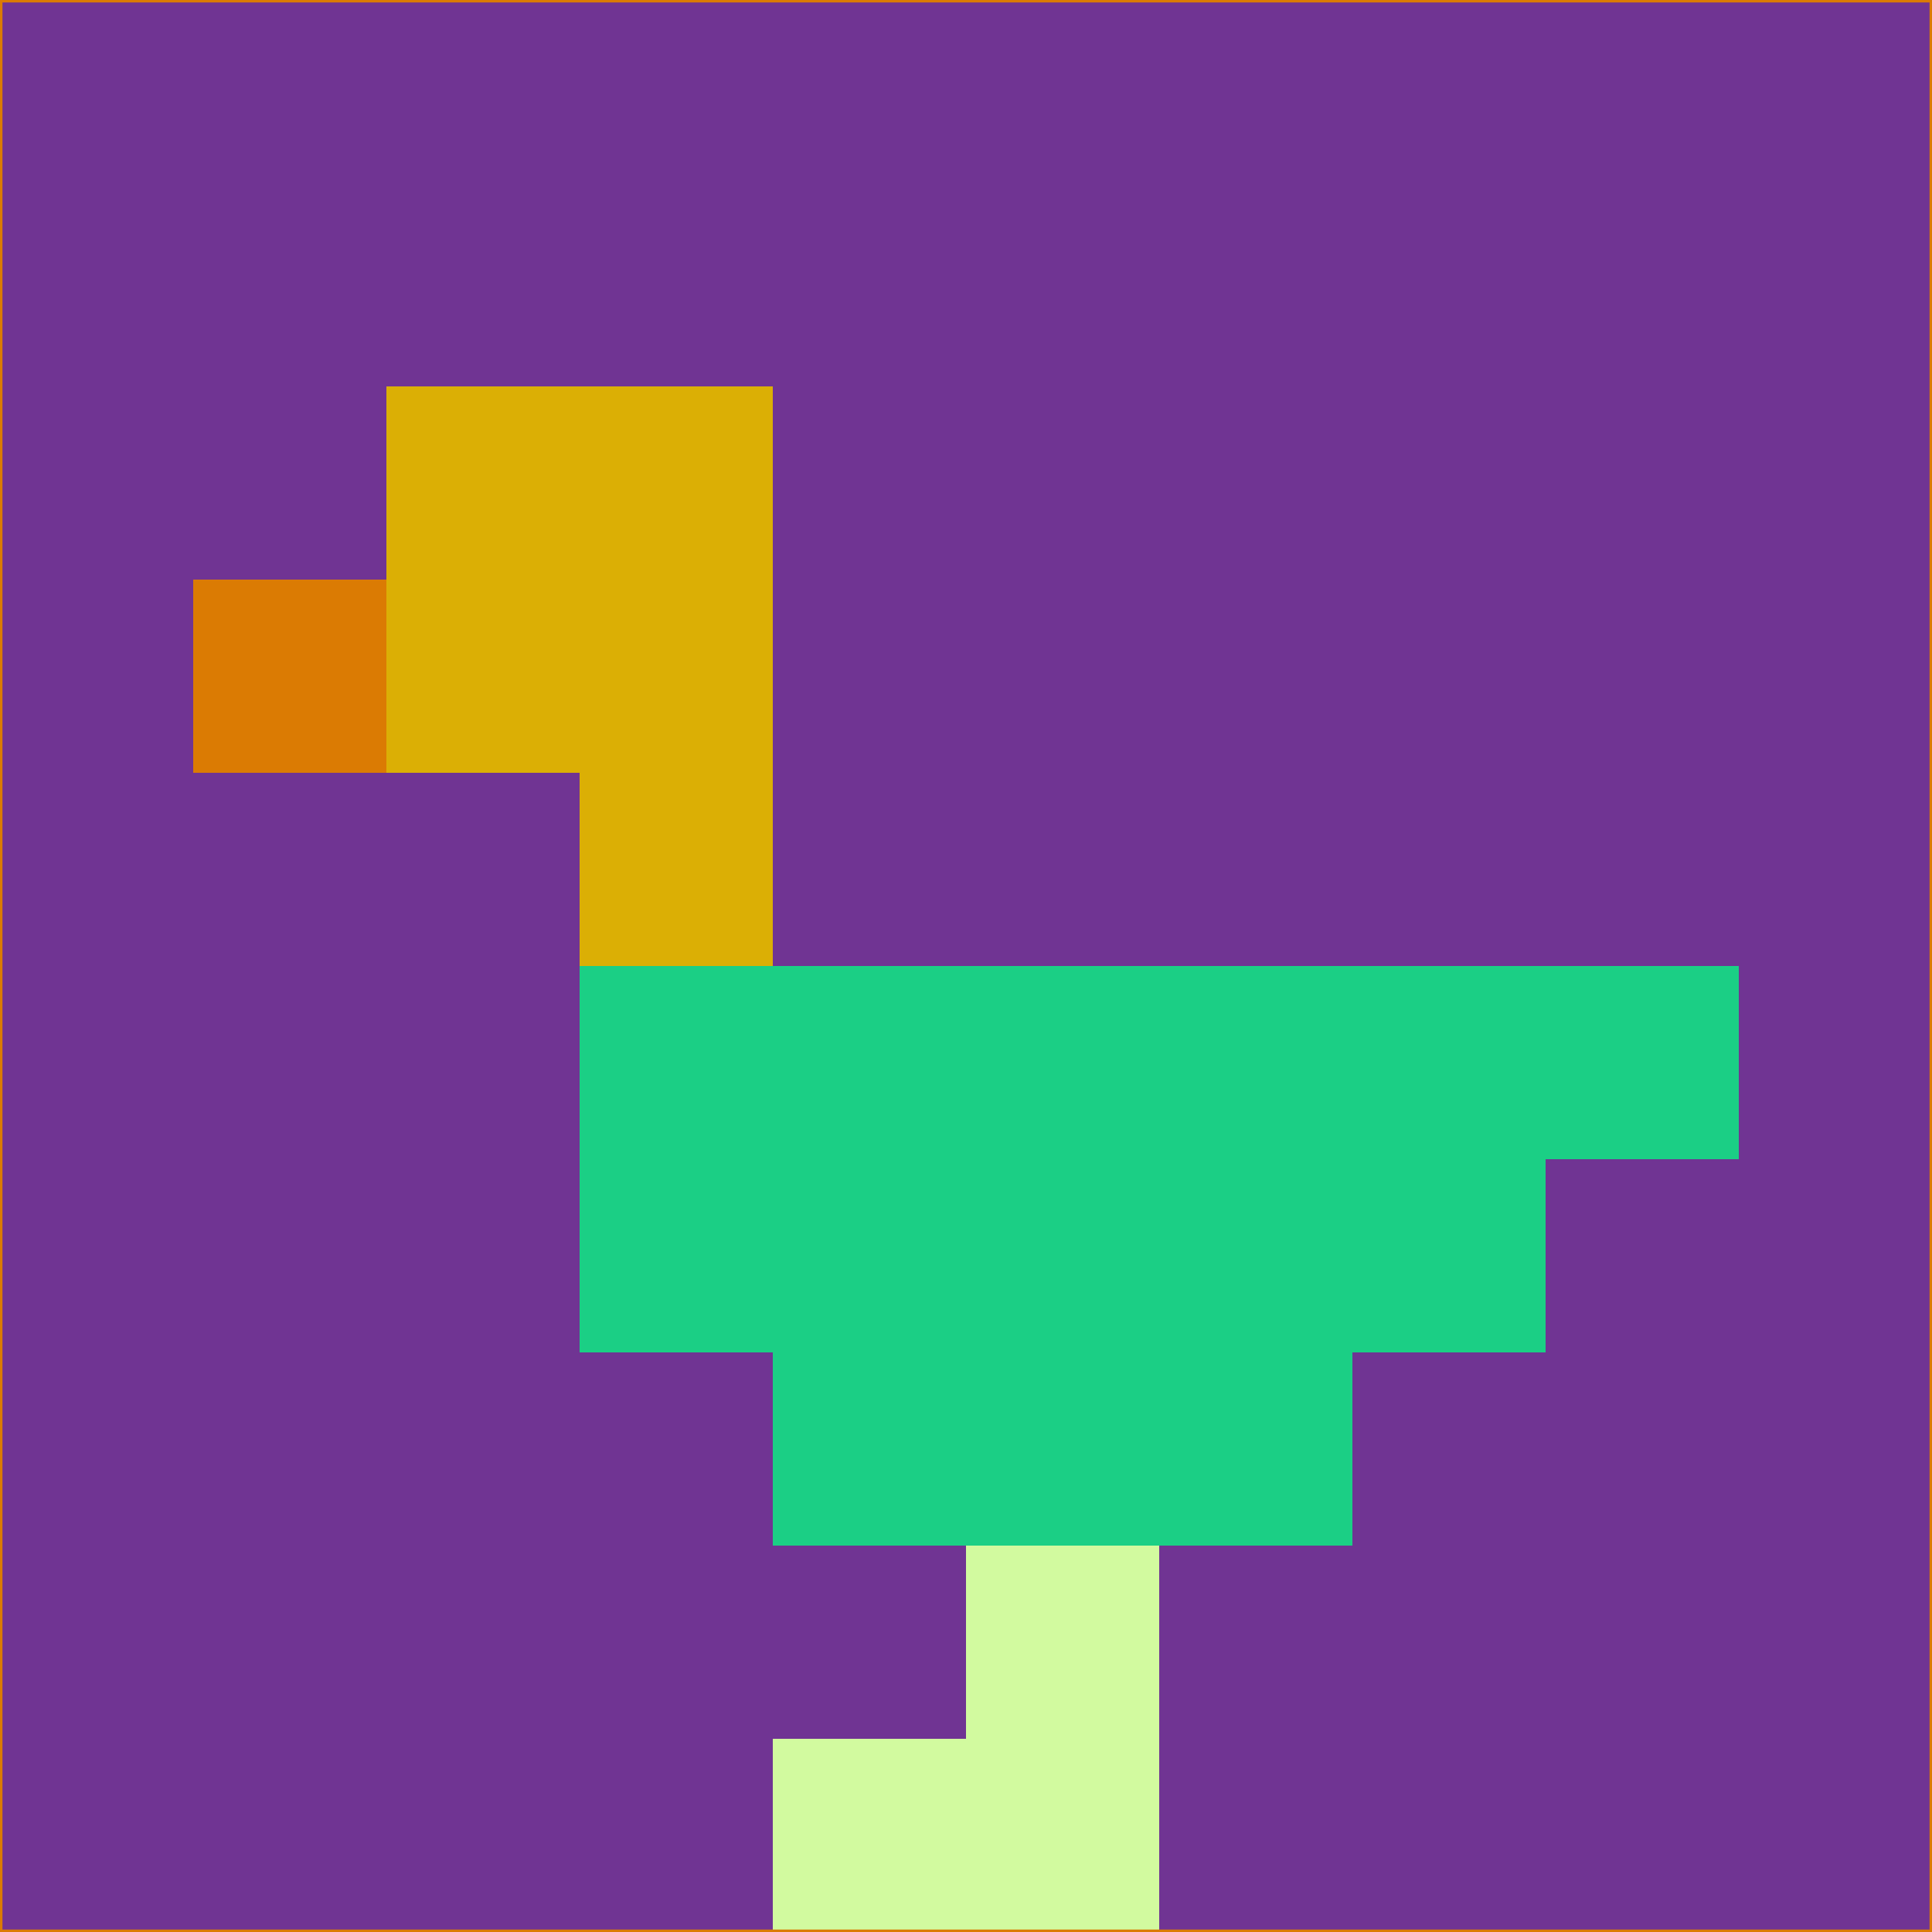 <svg xmlns="http://www.w3.org/2000/svg" version="1.1" width="785" height="785">
  <title>'goose-pfp-694263' by Dmitri Cherniak (Cyberpunk Edition)</title>
  <desc>
    seed=916335
    backgroundColor=#703493
    padding=20
    innerPadding=0
    timeout=500
    dimension=1
    border=false
    Save=function(){return n.handleSave()}
    frame=12

    Rendered at 2024-09-15T22:37:01.032Z
    Generated in 1ms
    Modified for Cyberpunk theme with new color scheme
  </desc>
  <defs/>
  <rect width="100%" height="100%" fill="#703493"/>
  <g>
    <g id="0-0">
      <rect x="0" y="0" height="785" width="785" fill="#703493"/>
      <g>
        <!-- Neon blue -->
        <rect id="0-0-2-2-2-2" x="157" y="157" width="157" height="157" fill="#dbaf05"/>
        <rect id="0-0-3-2-1-4" x="235.5" y="157" width="78.5" height="314" fill="#dbaf05"/>
        <!-- Electric purple -->
        <rect id="0-0-4-5-5-1" x="314" y="392.5" width="392.5" height="78.5" fill="#1bcf85"/>
        <rect id="0-0-3-5-5-2" x="235.5" y="392.5" width="392.5" height="157" fill="#1bcf85"/>
        <rect id="0-0-4-5-3-3" x="314" y="392.5" width="235.5" height="235.5" fill="#1bcf85"/>
        <!-- Neon pink -->
        <rect id="0-0-1-3-1-1" x="78.5" y="235.5" width="78.5" height="78.5" fill="#db7b03"/>
        <!-- Cyber yellow -->
        <rect id="0-0-5-8-1-2" x="392.5" y="628" width="78.5" height="157" fill="#d2fa9f"/>
        <rect id="0-0-4-9-2-1" x="314" y="706.5" width="157" height="78.5" fill="#d2fa9f"/>
      </g>
      <rect x="0" y="0" stroke="#db7b03" stroke-width="2" height="785" width="785" fill="none"/>
    </g>
  </g>
  <script xmlns=""/>
</svg>